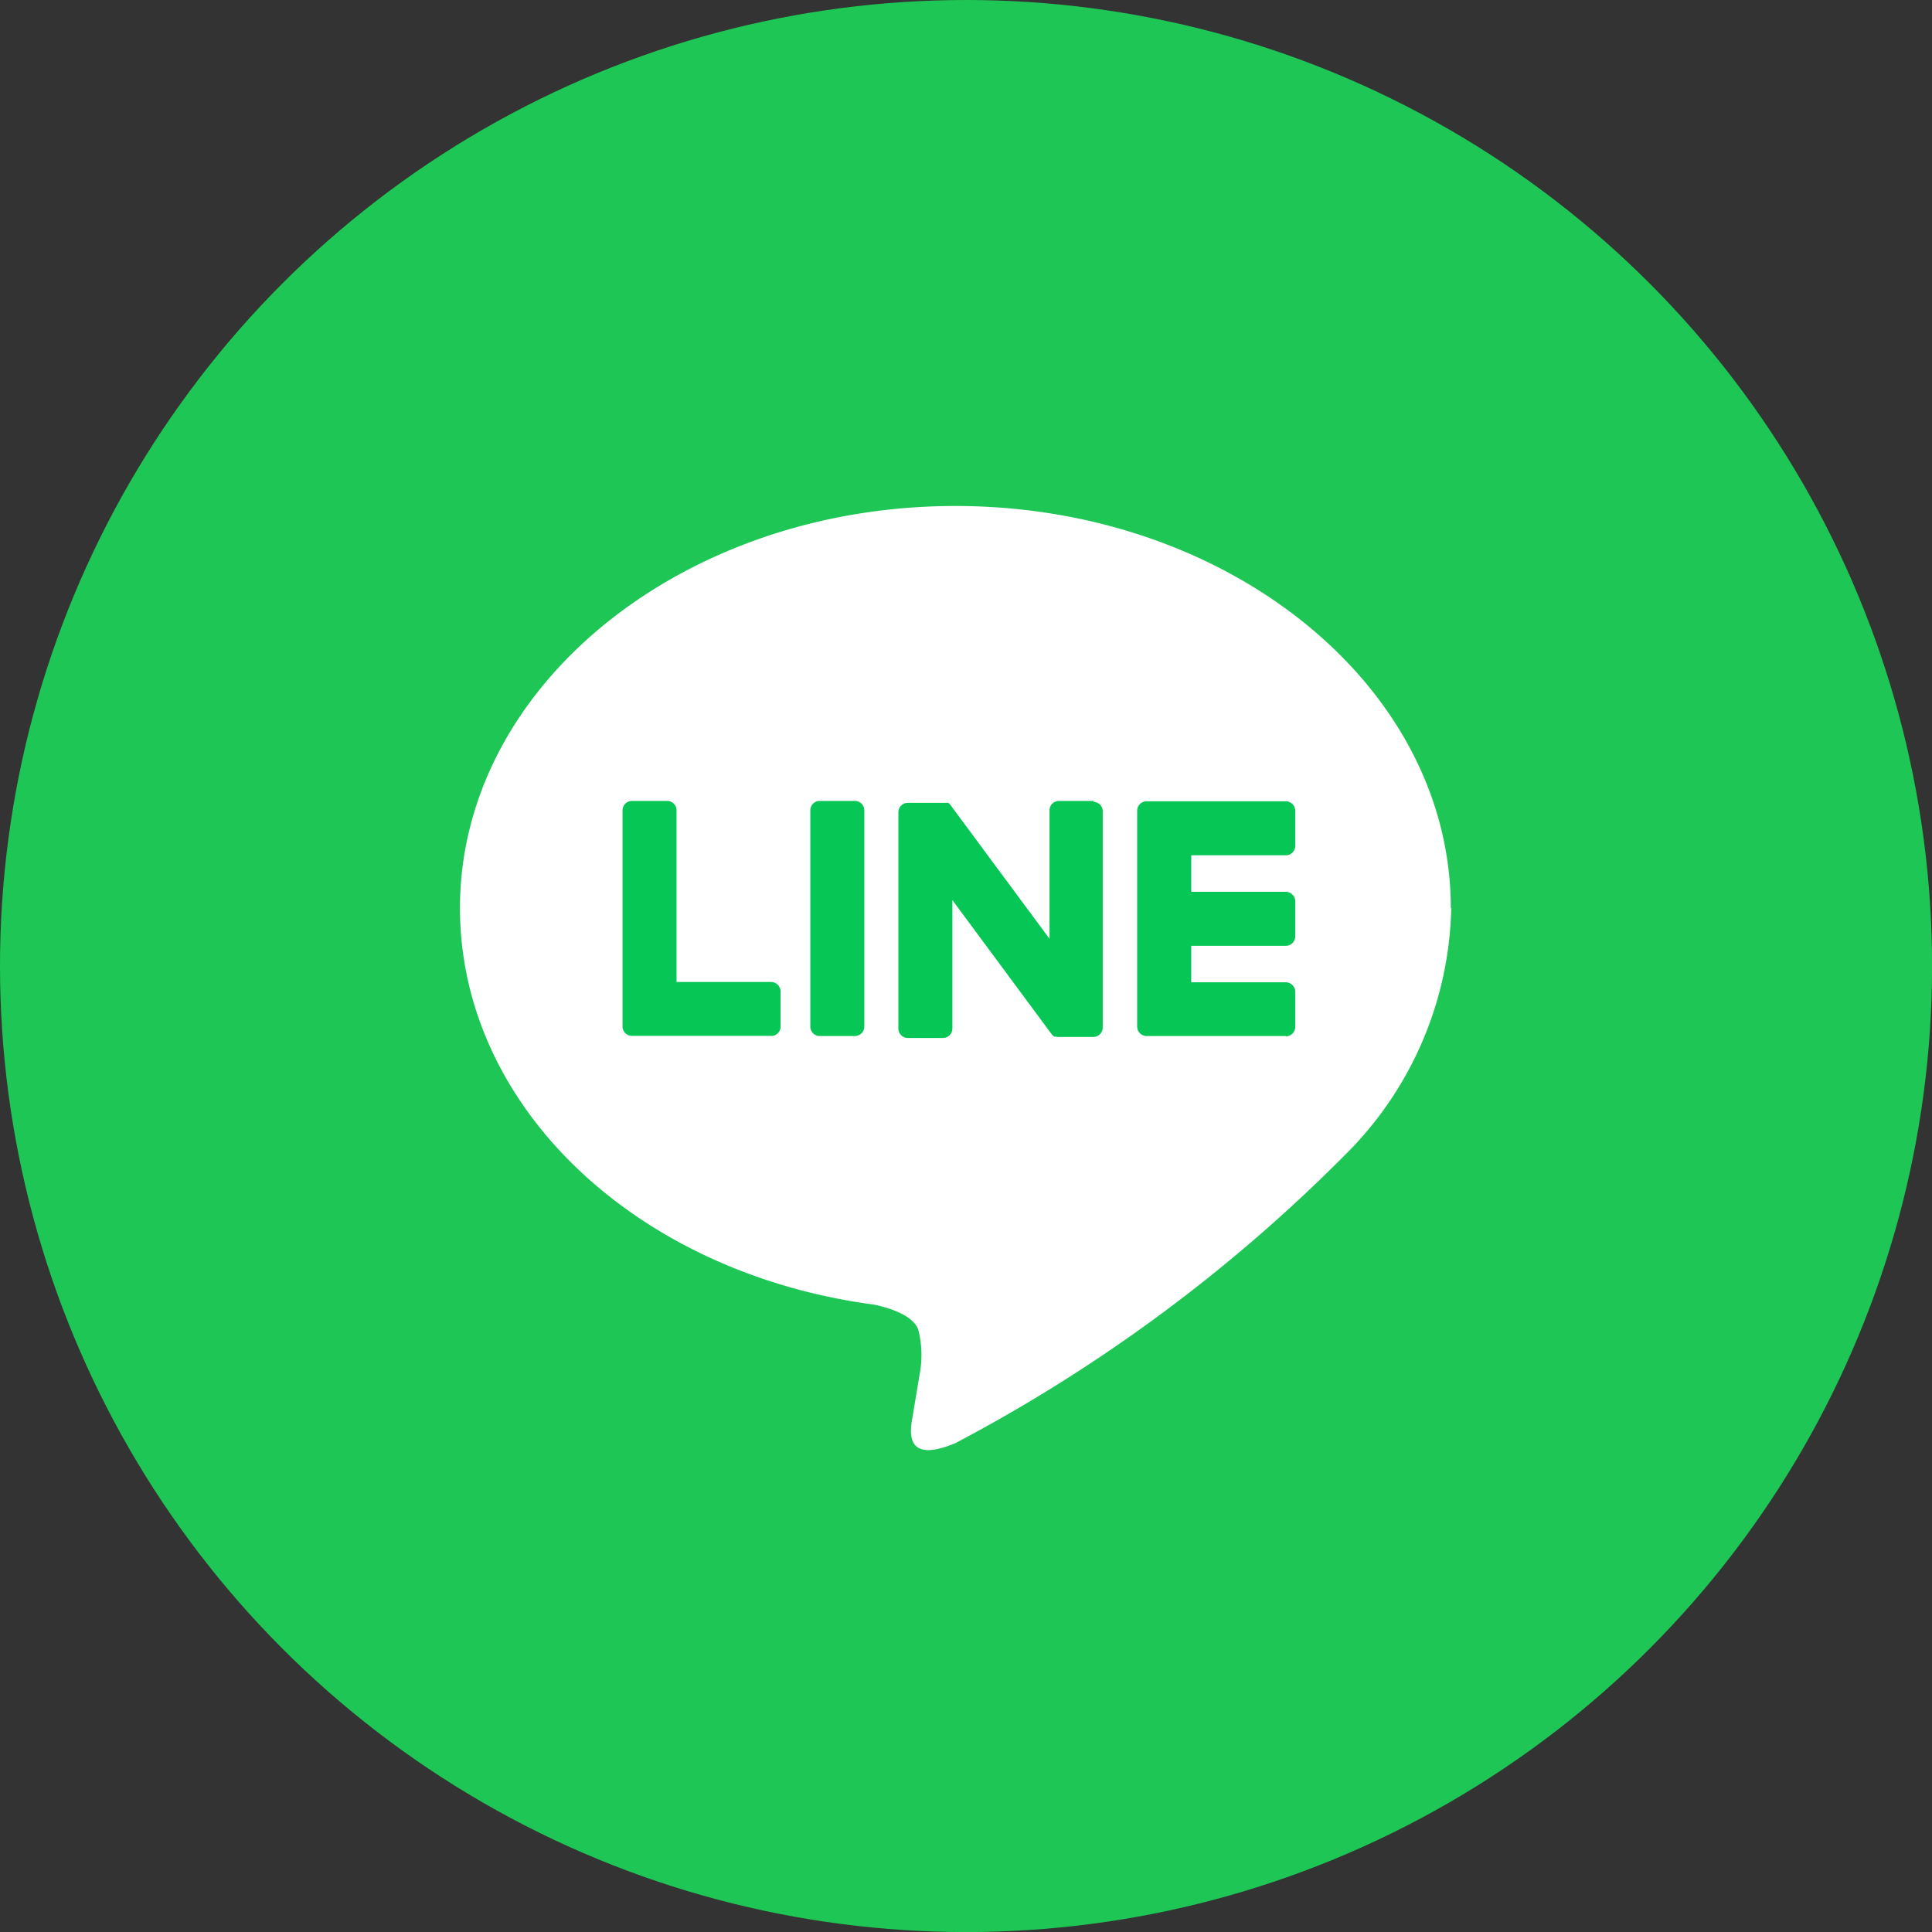 <svg id="ico_line" xmlns="http://www.w3.org/2000/svg" width="30.867" height="30.867" viewBox="0 0 30.867 30.867">
  <rect x="0" y="0" width="30.867" height="30.867" fill="#333333" stroke="none"/>
  <circle id="椭圆_279" data-name="椭圆 279" cx="15.434" cy="15.434" r="15.434" fill="#1ec755"/>
  <g id="组_3294" data-name="组 3294" transform="translate(7.349 8.084)">
    <g id="组_3293" data-name="组 3293" transform="translate(0 0)">
      <path id="路径_5174" data-name="路径 5174" d="M69.109,64.769c0-3.542-3.55-6.423-7.915-6.423s-7.915,2.881-7.915,6.423c0,3.175,2.816,5.834,6.619,6.337.258.056.609.17.7.39a1.626,1.626,0,0,1,.026.716s-.093.558-.113.678c-.034.2-.159.783.686.427a25.556,25.556,0,0,0,6.219-4.6h0a5.715,5.715,0,0,0,1.7-3.952" transform="translate(-53.279 -58.346)" fill="#fff"/>
      <path id="路径_5175" data-name="路径 5175" d="M201.527,125.612H199.3a.151.151,0,0,1-.151-.151v0h0v-3.448h0v0a.151.151,0,0,1,.151-.151h2.224a.152.152,0,0,1,.151.151v.561a.151.151,0,0,1-.151.151h-1.511v.583h1.511a.152.152,0,0,1,.151.151v.561a.151.151,0,0,1-.151.151h-1.511v.583h1.511a.152.152,0,0,1,.151.151v.561a.151.151,0,0,1-.151.151" transform="translate(-188.33 -117.144)" fill="#06c755"/>
      <path id="路径_5176" data-name="路径 5176" d="M90.653,125.612a.151.151,0,0,0,.151-.151V124.9a.152.152,0,0,0-.151-.151H89.142v-2.742a.151.151,0,0,0-.151-.151h-.561a.151.151,0,0,0-.151.151v3.452h0v0a.151.151,0,0,0,.151.151h2.224Z" transform="translate(-85.682 -117.144)" fill="#06c755"/>
      <path id="路径_5177" data-name="路径 5177" d="M129.442,121.855h-.561a.151.151,0,0,0-.151.151v3.454a.151.151,0,0,0,.151.151h.561a.151.151,0,0,0,.151-.151v-3.454a.151.151,0,0,0-.151-.151" transform="translate(-123.133 -117.143)" fill="#06c755"/>
      <path id="路径_5178" data-name="路径 5178" d="M150.776,121.855h-.561a.151.151,0,0,0-.151.151v2.052l-1.58-2.134-.012-.016h0l-.009-.009,0,0-.008-.007,0,0-.008-.006,0,0-.008,0,0,0-.009,0,0,0-.009,0h-.005l-.009,0H147.8a.151.151,0,0,0-.151.151v3.454a.151.151,0,0,0,.151.151h.561a.151.151,0,0,0,.151-.151v-2.051l1.582,2.137a.154.154,0,0,0,.039.038h0l.009.006,0,0,.007,0,.007,0,0,0,.01,0h0a.153.153,0,0,0,.039.005h.558a.151.151,0,0,0,.151-.151v-3.454a.151.151,0,0,0-.151-.151" transform="translate(-140.645 -117.143)" fill="#06c755"/>
    </g>
  </g>
</svg>
